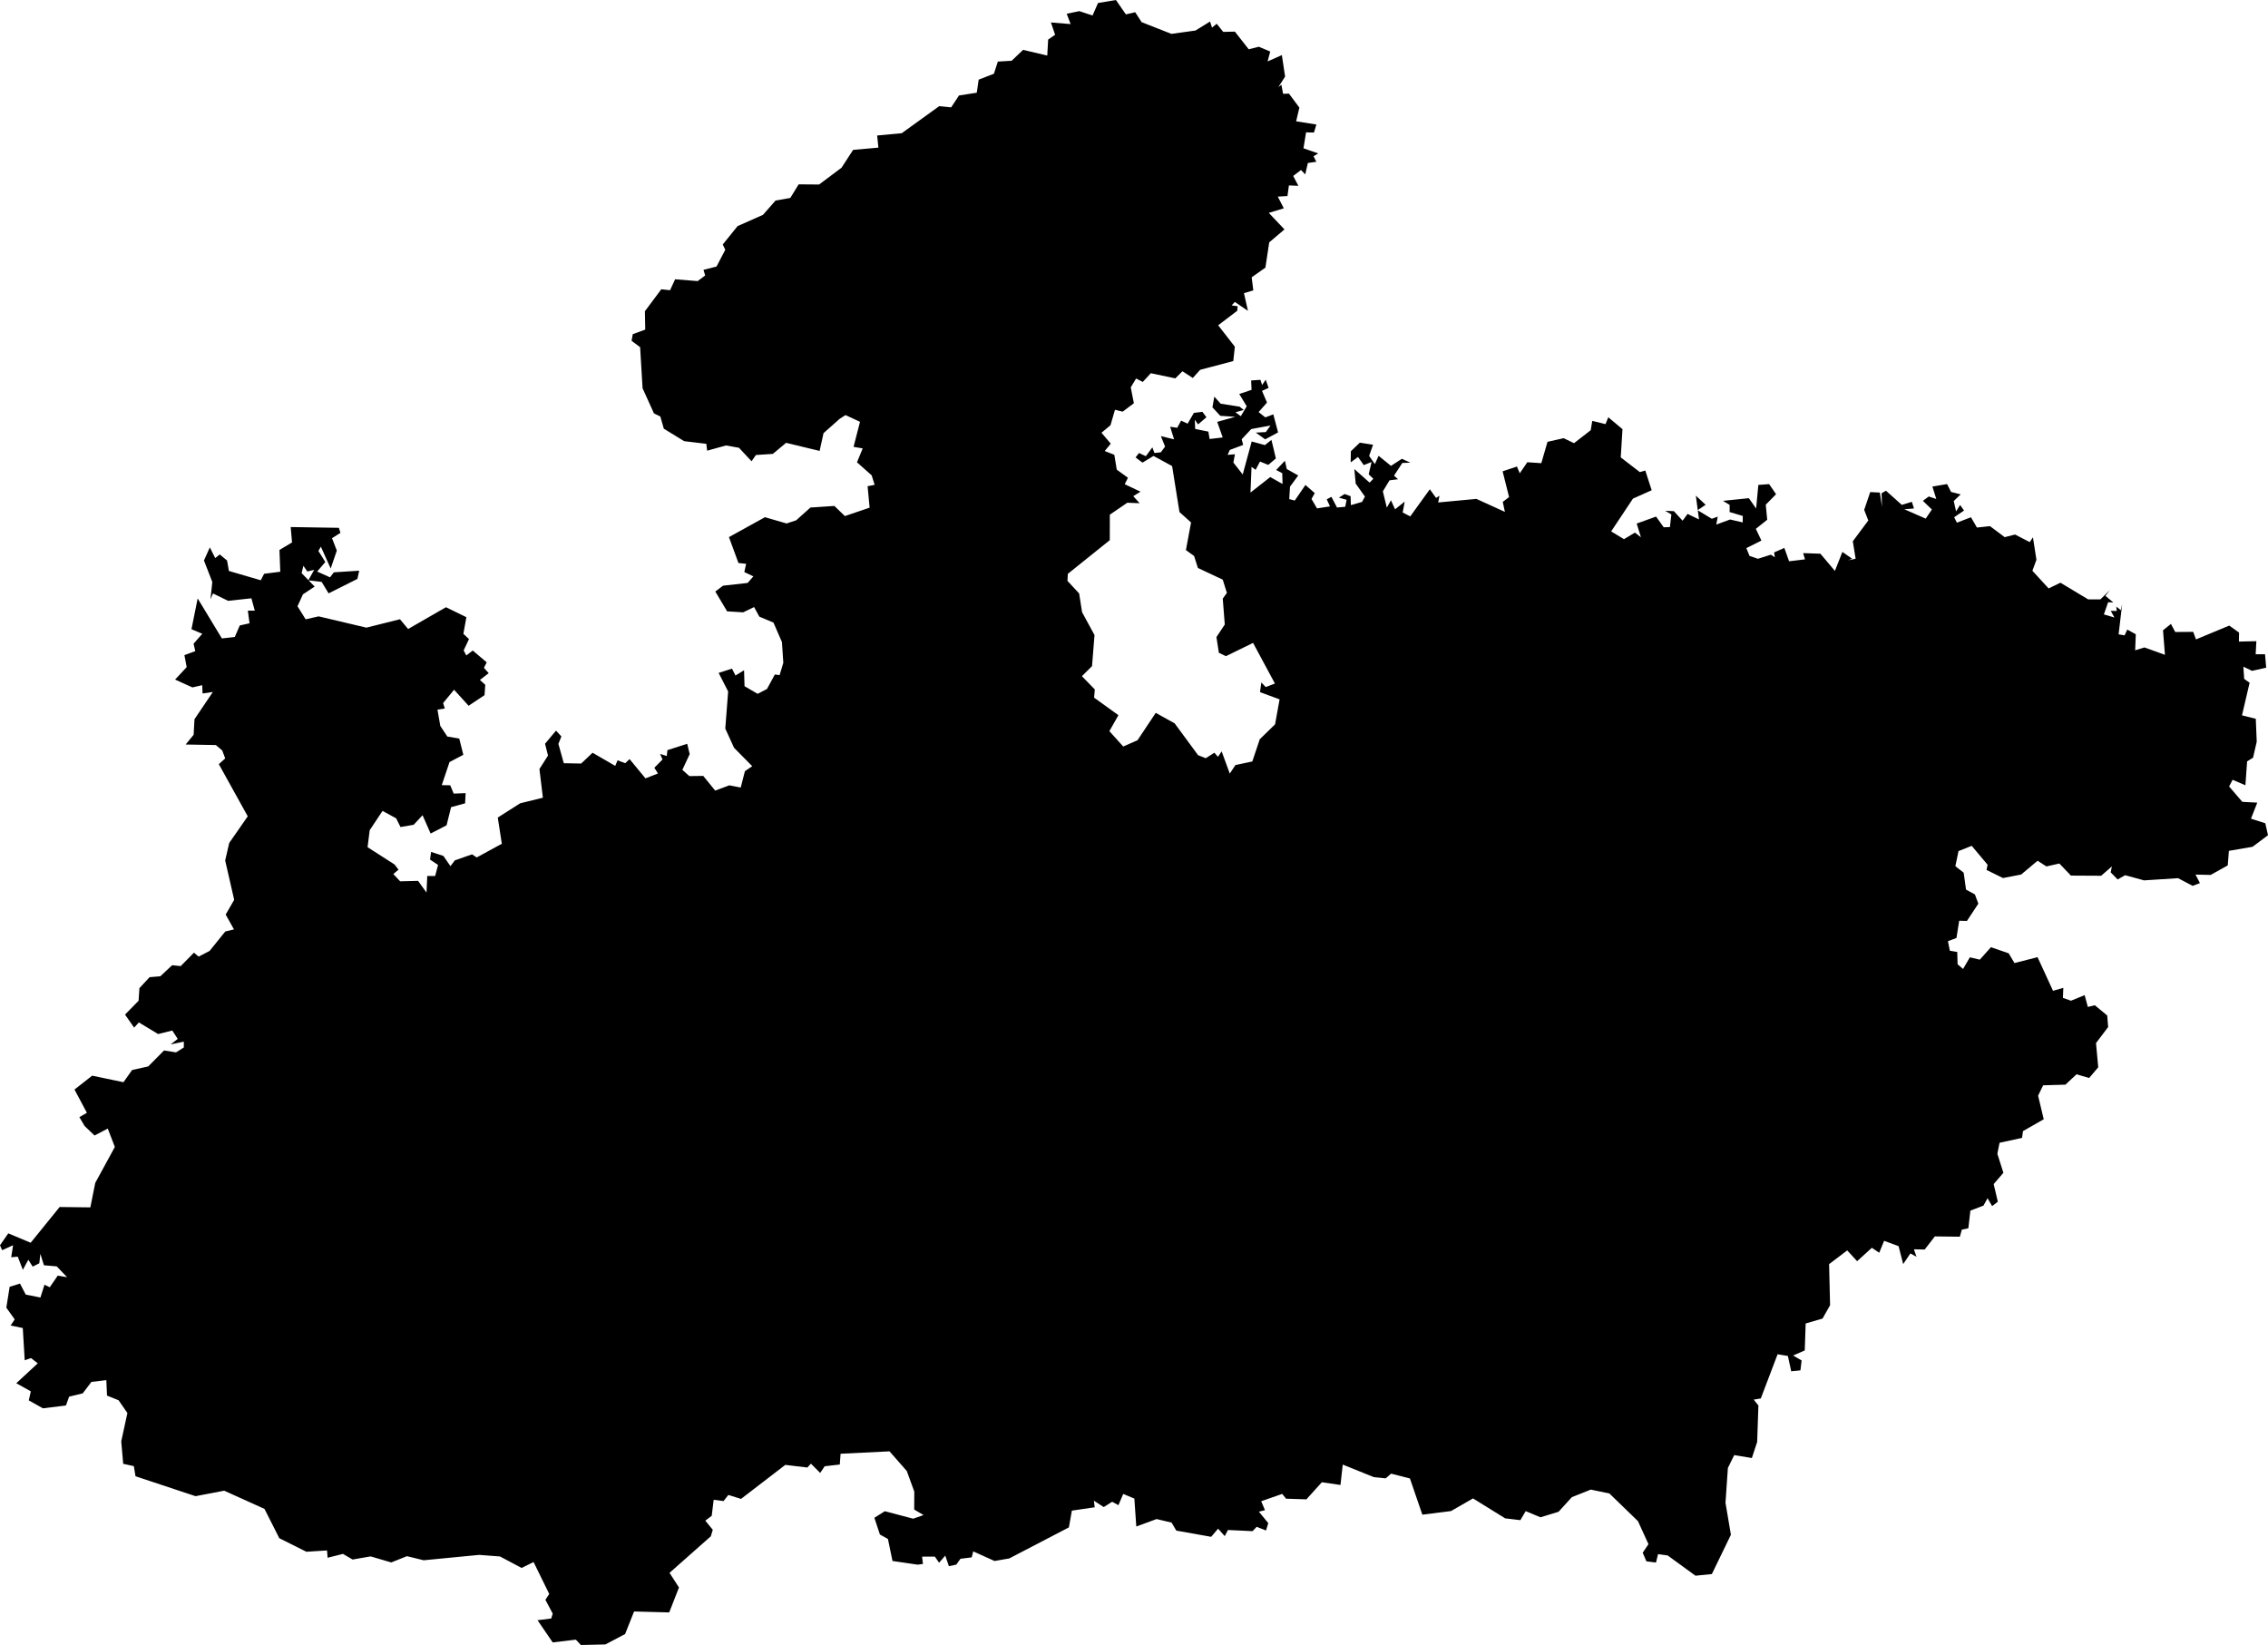 <svg 
          width="120.061" 
          height="87.068" fill="none" 
          xmlns="http://www.w3.org/2000/svg">
          <path d="M 57.137 0.589 L 57.836 0.821 L 58.126 0.159 L 59.074 0 L 59.6 0.761 L 60.094 0.647 L 60.435 1.173 L 62.01 1.793 L 63.285 1.616 L 64.056 1.14 L 64.16 1.461 L 64.408 1.258 L 64.754 1.688 L 65.371 1.674 L 66.103 2.608 L 66.637 2.474 L 67.242 2.729 L 67.102 3.252 L 67.858 2.916 L 68.029 4.053 L 67.672 4.611 L 67.833 4.485 L 67.923 4.966 L 68.233 4.955 L 68.785 5.696 L 68.614 6.42 L 69.686 6.592 L 69.556 7.016 L 69.139 7.005 L 69.002 7.849 L 69.782 8.12 L 69.534 8.271 L 69.684 8.563 L 69.235 8.626 L 69.095 9.23 L 68.871 8.998 L 68.458 9.313 L 68.732 9.835 L 68.231 9.814 L 68.155 10.376 L 67.642 10.407 L 67.961 11.026 L 67.166 11.267 L 67.995 12.143 L 67.189 12.828 L 66.987 14.164 L 66.26 14.678 L 66.346 15.37 L 65.852 15.518 L 66.062 16.453 L 65.369 15.981 L 65.199 16.163 L 65.519 16.209 L 65.495 16.45 L 64.486 17.216 L 65.369 18.351 L 65.286 19.111 L 63.532 19.574 L 63.143 20.006 L 62.595 19.65 L 62.219 20.027 L 60.92 19.754 L 60.496 20.215 L 60.141 20.033 L 59.859 20.504 L 60.024 21.344 L 59.431 21.788 L 59.023 21.69 L 58.786 22.507 L 58.31 22.905 L 58.8 23.483 L 58.481 23.873 L 58.989 24.071 L 59.118 24.858 L 59.71 25.287 L 59.54 25.629 L 60.376 26.025 L 59.991 26.261 L 60.328 26.635 L 59.676 26.609 L 58.751 27.241 L 58.748 28.591 L 56.529 30.372 L 56.508 30.745 L 57.126 31.41 L 57.282 32.403 L 57.94 33.614 L 57.809 35.257 L 57.273 35.79 L 57.956 36.492 L 57.918 36.926 L 59.206 37.854 L 58.727 38.699 L 59.461 39.512 L 60.216 39.18 L 61.182 37.731 L 62.182 38.286 L 63.423 39.971 L 63.83 40.131 L 64.287 39.84 L 64.474 40.058 L 64.67 39.769 L 65.101 40.946 L 65.399 40.494 L 66.294 40.302 L 66.689 39.126 L 67.498 38.338 L 67.738 37.017 L 66.7 36.634 L 66.772 36.121 L 67.004 36.366 L 67.491 36.179 L 66.333 34.028 L 64.898 34.73 L 64.523 34.551 L 64.394 33.721 L 64.836 33.055 L 64.729 31.684 L 64.948 31.381 L 64.728 30.68 L 63.413 30.061 L 63.212 29.428 L 62.779 29.115 L 63.051 27.654 L 62.438 27.103 L 62.048 24.668 L 61.064 24.133 L 60.48 24.486 L 60.114 24.212 L 60.295 23.977 L 60.658 24.146 L 61.002 23.678 L 61.112 23.977 L 61.452 23.94 L 61.676 23.637 L 61.453 23.084 L 62.151 23.252 L 61.945 22.588 L 62.318 22.642 L 62.525 22.264 L 62.869 22.424 L 63.199 21.855 L 63.651 21.797 L 63.865 22.084 L 63.423 22.464 L 63.25 22.217 L 63.269 22.705 L 63.969 22.845 L 64.032 23.236 L 64.727 23.154 L 64.436 22.329 L 65.391 22.061 L 64.599 22.009 L 64.183 21.561 L 64.281 20.994 L 64.619 21.367 L 65.623 21.525 L 65.84 21.697 L 65.404 21.82 L 65.684 22.03 L 65.997 21.503 L 65.602 20.852 L 66.254 20.635 L 66.231 20.138 L 66.724 20.103 L 66.813 20.377 L 67.004 20.097 L 67.156 20.531 L 66.807 20.689 L 67.071 21.307 L 66.627 21.81 L 66.981 22.092 L 67.406 21.932 L 67.657 22.887 L 66.975 23.254 L 66.479 22.897 L 67.009 22.87 L 67.258 22.52 L 66.237 22.71 L 65.731 23.249 L 65.809 23.549 L 65.104 23.815 L 64.985 24.076 L 65.374 24.043 L 65.291 24.481 L 65.786 25.114 L 66.261 23.366 L 66.96 23.559 L 67.306 23.283 L 67.541 24.265 L 67.139 24.606 L 66.7 24.429 L 66.469 24.867 L 66.252 24.71 L 66.197 26.071 L 67.244 25.25 L 67.894 25.617 L 67.878 25.044 L 67.557 24.875 L 68.019 24.389 L 68.117 24.825 L 68.724 25.166 L 68.288 25.76 L 68.249 26.417 L 68.541 26.493 L 69.105 25.669 L 69.599 26.099 L 69.427 26.409 L 69.719 26.908 L 70.405 26.803 L 70.234 26.43 L 70.481 26.296 L 70.776 26.862 L 71.214 26.823 L 71.284 26.453 L 70.878 26.339 L 71.179 26.148 L 71.498 26.264 L 71.51 26.736 L 72.101 26.567 L 72.256 26.285 L 71.767 25.596 L 71.695 24.827 L 72.503 25.544 L 72.7 25.34 L 72.455 25.103 L 72.606 24.453 L 72.194 24.618 L 71.889 24.187 L 71.501 24.473 L 71.511 23.884 L 71.984 23.43 L 72.685 23.539 L 72.478 24.13 L 72.781 24.565 L 72.979 24.126 L 73.634 24.658 L 74.21 24.284 L 74.662 24.49 L 74.235 24.503 L 73.795 25.176 L 74.01 25.366 L 73.557 25.423 L 73.204 26.007 L 73.414 26.867 L 73.633 26.479 L 73.85 26.957 L 74.361 26.549 L 74.254 27.126 L 74.655 27.332 L 75.691 25.896 L 76.021 26.354 L 76.2 26.242 L 76.133 26.595 L 78.155 26.406 L 79.665 27.093 L 79.552 26.565 L 79.886 26.309 L 79.544 24.947 L 80.301 24.693 L 80.452 25.05 L 80.851 24.466 L 81.592 24.515 L 81.92 23.385 L 82.776 23.193 L 83.324 23.457 L 84.207 22.771 L 84.29 22.277 L 84.992 22.448 L 85.138 22.086 L 85.889 22.715 L 85.797 24.209 L 86.809 24.988 L 87.097 24.905 L 87.435 25.948 L 86.444 26.391 L 85.289 28.127 L 85.969 28.537 L 86.547 28.19 L 86.866 28.437 L 86.642 27.711 L 87.667 27.342 L 88.071 27.908 L 88.399 27.899 L 88.478 27.229 L 88.152 27.037 L 88.609 27.055 L 89.073 27.56 L 89.334 27.201 L 89.94 27.492 L 89.773 26.234 L 90.291 26.718 L 89.866 27.004 L 90.618 27.458 L 90.933 27.346 L 90.854 27.765 L 91.588 27.497 L 92.255 27.651 L 92.256 27.309 L 91.561 27.102 L 91.563 26.725 L 91.21 26.509 L 92.579 26.368 L 92.964 26.915 L 93.081 25.667 L 93.652 25.623 L 94.02 26.158 L 93.474 26.713 L 93.551 27.509 L 92.949 27.991 L 93.244 28.612 L 92.447 29.011 L 92.614 29.425 L 93.062 29.575 L 93.745 29.358 L 93.954 29.498 L 93.916 29.239 L 94.457 29.001 L 94.709 29.708 L 95.551 29.606 L 95.452 29.276 L 96.367 29.307 L 97.134 30.217 L 97.531 29.212 L 98.045 29.571 L 97.845 29.655 L 98.231 29.575 L 98.082 28.649 L 98.902 27.549 L 98.684 26.987 L 99.004 26.045 L 99.514 26.071 L 99.627 26.824 L 99.605 26.108 L 99.837 25.973 L 100.675 26.721 L 101.209 26.562 L 101.32 26.913 L 100.807 26.953 L 101.941 27.45 L 102.268 26.968 L 101.793 26.509 L 102.101 26.278 L 102.501 26.41 L 102.295 25.753 L 103.073 25.621 L 103.283 26.037 L 103.792 26.167 L 103.425 26.52 L 103.549 27.068 L 103.762 26.728 L 103.97 27.022 L 103.448 27.377 L 103.592 27.665 L 104.336 27.378 L 104.653 27.922 L 105.344 27.848 L 106.122 28.431 L 106.671 28.292 L 107.448 28.693 L 107.617 28.439 L 107.803 29.629 L 107.589 30.21 L 108.448 31.145 L 109.073 30.842 L 110.542 31.725 L 111.188 31.725 L 111.688 31.238 L 111.456 31.538 L 111.873 31.888 L 111.598 31.875 L 111.373 32.521 L 111.932 32.685 L 111.737 32.332 L 112.056 32.337 L 112.03 32.106 L 112.268 32.297 L 112.341 31.974 L 112.153 33.575 L 112.47 33.629 L 112.611 33.323 L 113.063 33.571 L 113.029 34.42 L 113.519 34.268 L 114.606 34.659 L 114.503 33.362 L 114.923 33.023 L 115.149 33.451 L 116.102 33.444 L 116.249 33.843 L 118.011 33.111 L 118.53 33.484 L 118.52 33.959 L 119.445 33.937 L 119.408 34.629 L 119.905 34.63 L 119.965 35.34 L 119.216 35.508 L 118.758 35.286 L 118.8 35.933 L 119.087 36.137 L 118.684 37.863 L 119.415 38.045 L 119.464 39.258 L 119.269 40.105 L 118.955 40.299 L 118.865 41.565 L 118.187 41.273 L 118.003 41.628 L 118.701 42.44 L 119.493 42.483 L 119.161 43.332 L 119.918 43.575 L 120.061 44.207 L 119.244 44.819 L 117.991 45.035 L 117.93 45.805 L 117.025 46.309 L 116.223 46.291 L 116.458 46.74 L 116.071 46.888 L 115.302 46.481 L 113.499 46.597 L 112.5 46.324 L 112.101 46.549 L 111.733 46.173 L 111.797 45.858 L 111.229 46.353 L 109.628 46.344 L 109.016 45.705 L 108.332 45.86 L 107.863 45.558 L 106.994 46.288 L 106.032 46.474 L 105.162 46.046 L 105.216 45.768 L 104.376 44.769 L 103.677 45.048 L 103.511 45.847 L 103.951 46.19 L 104.075 47.085 L 104.546 47.342 L 104.727 47.83 L 104.123 48.744 L 103.714 48.734 L 103.569 49.646 L 103.118 49.817 L 103.219 50.321 L 103.611 50.387 L 103.629 51.039 L 103.919 51.286 L 104.279 50.67 L 104.806 50.793 L 105.394 50.134 L 106.333 50.457 L 106.641 50.973 L 107.862 50.662 L 108.68 52.441 L 109.226 52.286 L 109.205 52.817 L 109.632 52.967 L 110.355 52.671 L 110.524 53.296 L 110.893 53.206 L 111.55 53.75 L 111.599 54.36 L 110.956 55.209 L 111.074 56.49 L 110.593 57.057 L 109.925 56.862 L 109.336 57.41 L 108.159 57.444 L 107.891 57.993 L 108.189 59.241 L 107.091 59.868 L 107.041 60.227 L 105.85 60.486 L 105.734 61.069 L 106.054 62.075 L 105.539 62.672 L 105.759 63.607 L 105.456 63.838 L 105.215 63.42 L 104.997 63.814 L 104.306 64.076 L 104.199 65.012 L 103.855 65.082 L 103.749 65.457 L 102.425 65.442 L 101.888 66.135 L 101.316 66.125 L 101.453 66.52 L 101.13 66.343 L 100.749 66.907 L 100.505 65.957 L 99.74 65.675 L 99.481 66.307 L 99.091 66.044 L 98.31 66.753 L 97.786 66.182 L 96.827 66.91 L 96.879 69.084 L 96.48 69.79 L 95.587 70.05 L 95.538 71.478 L 94.922 71.746 L 95.372 72.008 L 95.309 72.532 L 94.821 72.579 L 94.645 71.77 L 94.101 71.679 L 93.211 74.019 L 92.837 74.08 L 93.085 74.393 L 93.018 76.325 L 92.738 77.172 L 91.804 77.017 L 91.469 77.698 L 91.342 79.542 L 91.629 81.233 L 90.621 83.313 L 89.754 83.401 L 88.28 82.328 L 87.772 82.259 L 87.663 82.704 L 87.157 82.64 L 86.96 82.185 L 87.265 81.731 L 86.708 80.512 L 85.198 79.049 L 84.212 78.843 L 83.209 79.243 L 82.506 80.016 L 81.548 80.309 L 80.766 79.983 L 80.484 80.46 L 79.68 80.365 L 77.977 79.31 L 76.812 79.979 L 75.295 80.17 L 74.637 78.254 L 73.641 77.999 L 73.353 78.248 L 72.728 78.184 L 71.081 77.519 L 70.961 78.598 L 69.974 78.454 L 69.157 79.359 L 68.082 79.325 L 67.875 79.071 L 66.764 79.459 L 66.964 79.932 L 66.643 80.012 L 67.139 80.619 L 67.019 81.007 L 66.525 80.813 L 66.307 81.043 L 65.004 80.981 L 64.834 81.305 L 64.481 80.911 L 64.116 81.342 L 62.27 81.014 L 62.019 80.589 L 61.226 80.402 L 60.152 80.796 L 60.049 79.318 L 59.46 79.072 L 59.206 79.667 L 58.875 79.486 L 58.428 79.768 L 57.908 79.431 L 57.951 79.779 L 56.742 79.956 L 56.584 80.843 L 53.428 82.486 L 52.649 82.622 L 51.52 82.113 L 51.439 82.43 L 50.844 82.504 L 50.624 82.813 L 50.232 82.896 L 50.039 82.337 L 49.712 82.714 L 49.49 82.391 L 48.813 82.389 L 48.858 82.779 L 48.579 82.816 L 47.246 82.621 L 47.004 81.455 L 46.579 81.22 L 46.287 80.334 L 46.842 79.987 L 48.34 80.383 L 48.89 80.191 L 48.395 79.898 L 48.4 78.948 L 48.001 77.857 L 47.088 76.818 L 44.498 76.946 L 44.456 77.515 L 43.654 77.608 L 43.419 77.961 L 42.927 77.47 L 42.74 77.674 L 41.571 77.535 L 39.228 79.335 L 38.558 79.126 L 38.303 79.449 L 37.78 79.383 L 37.677 80.229 L 37.337 80.487 L 37.732 80.97 L 37.628 81.315 L 35.443 83.249 L 35.943 84.024 L 35.426 85.344 L 33.566 85.294 L 33.091 86.488 L 32.047 87.039 L 30.751 87.068 L 30.483 86.785 L 29.258 86.931 L 28.456 85.756 L 29.179 85.666 L 29.26 85.409 L 28.872 84.676 L 29.075 84.367 L 28.246 82.677 L 27.613 82.99 L 26.468 82.382 L 25.365 82.299 L 22.427 82.583 L 21.543 82.367 L 20.712 82.698 L 19.621 82.379 L 18.663 82.544 L 18.156 82.246 L 17.343 82.451 L 17.311 82.063 L 16.219 82.133 L 14.786 81.416 L 14.001 79.864 L 11.868 78.901 L 10.351 79.191 L 7.174 78.137 L 7.085 77.601 L 6.522 77.478 L 6.418 76.29 L 6.744 74.79 L 6.278 74.114 L 5.665 73.868 L 5.629 73.049 L 4.84 73.143 L 4.379 73.749 L 3.66 73.923 L 3.49 74.391 L 2.271 74.541 L 1.524 74.121 L 1.631 73.642 L 0.863 73.213 L 1.999 72.161 L 1.642 71.881 L 1.308 71.996 L 1.206 70.291 L 0.563 70.158 L 0.779 69.836 L 0.335 69.213 L 0.511 68.109 L 1.058 67.939 L 1.363 68.522 L 2.14 68.676 L 2.355 67.999 L 2.633 68.134 L 3.056 67.519 L 3.552 67.601 L 3.002 67.028 L 2.326 66.969 L 2.137 66.365 L 2.081 66.864 L 1.73 67.042 L 1.5 66.678 L 1.209 67.21 L 0.939 66.513 L 0.594 66.546 L 0.692 65.909 L 0.113 66.172 L 0 65.911 L 0.439 65.28 L 1.624 65.777 L 3.157 63.886 L 4.783 63.905 L 5.042 62.609 L 6.08 60.707 L 5.704 59.734 L 5.005 60.101 L 4.48 59.599 L 4.201 59.128 L 4.6 58.9 L 3.943 57.668 L 4.879 56.934 L 6.536 57.28 L 6.994 56.634 L 7.847 56.445 L 8.683 55.6 L 9.318 55.701 L 9.73 55.442 L 9.732 55.134 L 9.037 55.278 L 9.408 54.988 L 9.121 54.545 L 8.37 54.731 L 7.352 54.116 L 7.1 54.391 L 6.619 53.701 L 7.336 52.969 L 7.381 52.3 L 7.92 51.72 L 8.486 51.674 L 9.114 51.087 L 9.566 51.135 L 10.268 50.423 L 10.514 50.633 L 11.095 50.332 L 11.925 49.303 L 12.386 49.192 L 11.947 48.407 L 12.397 47.627 L 11.92 45.544 L 12.134 44.617 L 13.115 43.207 L 11.584 40.446 L 11.922 40.142 L 11.764 39.721 L 11.427 39.435 L 9.828 39.406 L 10.25 38.892 L 10.296 38.067 L 11.269 36.625 L 10.724 36.706 L 10.704 36.266 L 10.186 36.384 L 9.269 35.969 L 9.882 35.311 L 9.762 34.675 L 10.338 34.464 L 10.247 34.072 L 10.708 33.545 L 10.136 33.303 L 10.464 31.674 L 11.745 33.791 L 12.429 33.715 L 12.693 33.105 L 13.209 32.99 L 13.121 32.322 L 13.488 32.321 L 13.308 31.667 L 12.075 31.802 L 11.275 31.41 L 11.142 31.719 L 11.239 30.804 L 10.797 29.666 L 11.108 28.973 L 11.393 29.538 L 11.633 29.345 L 12.02 29.668 L 12.117 30.22 L 13.804 30.713 L 13.982 30.37 L 14.837 30.262 L 14.794 29.108 L 15.46 28.711 L 15.388 27.896 L 17.94 27.937 L 18.022 28.204 L 17.576 28.486 L 17.83 29.143 L 17.506 30.09 L 16.986 28.936 L 16.855 29.16 L 17.222 29.747 L 16.789 30.252 L 17.471 30.558 L 17.672 30.293 L 19.016 30.206 L 18.919 30.642 L 17.395 31.406 L 17.028 30.8 L 16.323 30.714 L 16.631 30.162 L 16.268 30.248 L 16.06 29.946 L 15.966 30.335 L 16.658 31.047 L 16.036 31.458 L 15.749 32.09 L 16.18 32.78 L 16.868 32.624 L 19.395 33.22 L 21.174 32.776 L 21.604 33.293 L 23.607 32.14 L 24.689 32.667 L 24.53 33.548 L 24.827 33.826 L 24.544 34.425 L 24.684 34.692 L 25.027 34.432 L 25.765 35.057 L 25.618 35.348 L 25.87 35.63 L 25.405 35.989 L 25.689 36.247 L 25.65 36.794 L 24.806 37.355 L 24.038 36.508 L 23.457 37.212 L 23.547 37.5 L 23.158 37.561 L 23.309 38.424 L 23.681 38.984 L 24.312 39.093 L 24.527 39.951 L 23.796 40.335 L 23.386 41.556 L 23.834 41.565 L 24.017 42.004 L 24.649 41.98 L 24.621 42.52 L 23.88 42.721 L 23.639 43.684 L 22.796 44.117 L 22.369 43.149 L 21.897 43.655 L 21.201 43.774 L 20.97 43.312 L 20.25 42.921 L 19.571 43.942 L 19.458 44.841 L 20.883 45.754 L 21.096 46.03 L 20.82 46.263 L 21.183 46.647 L 22.131 46.623 L 22.578 47.242 L 22.618 46.364 L 23.035 46.367 L 23.189 45.78 L 22.765 45.496 L 22.822 45.092 L 23.471 45.302 L 23.845 45.844 L 24.079 45.538 L 24.989 45.219 L 25.235 45.384 L 26.565 44.659 L 26.351 43.272 L 27.538 42.517 L 28.739 42.222 L 28.556 40.703 L 29.01 39.991 L 28.853 39.366 L 29.434 38.671 L 29.718 38.98 L 29.56 39.373 L 29.846 40.396 L 30.765 40.413 L 31.369 39.842 L 32.568 40.537 L 32.693 40.243 L 33.098 40.396 L 33.327 40.177 L 34.169 41.198 L 34.83 40.939 L 34.639 40.637 L 35.071 40.199 L 34.943 39.904 L 35.298 40.015 L 35.33 39.704 L 36.379 39.369 L 36.51 39.915 L 36.122 40.747 L 36.491 41.078 L 37.228 41.068 L 37.859 41.845 L 38.61 41.566 L 39.212 41.684 L 39.433 40.818 L 39.821 40.554 L 38.859 39.58 L 38.394 38.563 L 38.546 36.599 L 38.043 35.616 L 38.75 35.39 L 38.933 35.753 L 39.389 35.477 L 39.413 36.319 L 40.107 36.724 L 40.601 36.467 L 41.019 35.7 L 41.27 35.734 L 41.466 35.08 L 41.394 33.986 L 40.946 32.953 L 40.197 32.639 L 39.92 32.13 L 39.341 32.411 L 38.491 32.357 L 37.866 31.308 L 38.277 31 L 39.576 30.855 L 39.882 30.507 L 39.402 30.279 L 39.498 29.843 L 39.092 29.799 L 38.588 28.429 L 40.495 27.375 L 41.638 27.707 L 42.148 27.539 L 42.902 26.863 L 44.17 26.779 L 44.725 27.315 L 46.035 26.87 L 45.928 25.735 L 46.301 25.662 L 46.143 25.158 L 45.366 24.468 L 45.669 23.733 L 45.185 23.652 L 45.526 22.326 L 44.759 21.97 L 44.453 22.165 L 43.595 22.926 L 43.388 23.867 L 41.614 23.438 L 40.912 24.024 L 40.016 24.083 L 39.785 24.414 L 39.119 23.7 L 38.432 23.577 L 37.435 23.855 L 37.389 23.491 L 36.216 23.35 L 35.141 22.69 L 34.956 22.045 L 34.618 21.879 L 34.016 20.55 L 33.886 18.376 L 33.434 18.038 L 33.497 17.687 L 34.157 17.446 L 34.14 16.472 L 35.007 15.31 L 35.471 15.361 L 35.738 14.782 L 36.932 14.878 L 37.329 14.581 L 37.241 14.281 L 37.93 14.109 L 38.394 13.22 L 38.26 12.941 L 39.045 11.968 L 40.39 11.371 L 41.056 10.614 L 41.836 10.477 L 42.278 9.757 L 43.36 9.766 L 44.549 8.876 L 45.161 7.933 L 46.499 7.814 L 46.434 7.172 L 47.736 7.05 L 49.719 5.619 L 50.351 5.682 L 50.767 5.053 L 51.707 4.907 L 51.808 4.216 L 52.615 3.903 L 52.823 3.259 L 53.553 3.216 L 54.159 2.639 L 55.439 2.94 L 55.486 2.094 L 55.855 1.84 L 55.632 1.189 L 56.676 1.274 L 56.468 0.728 L 57.137 0.589 Z" fill="rgb(0,0,0)"/>
        </svg>
